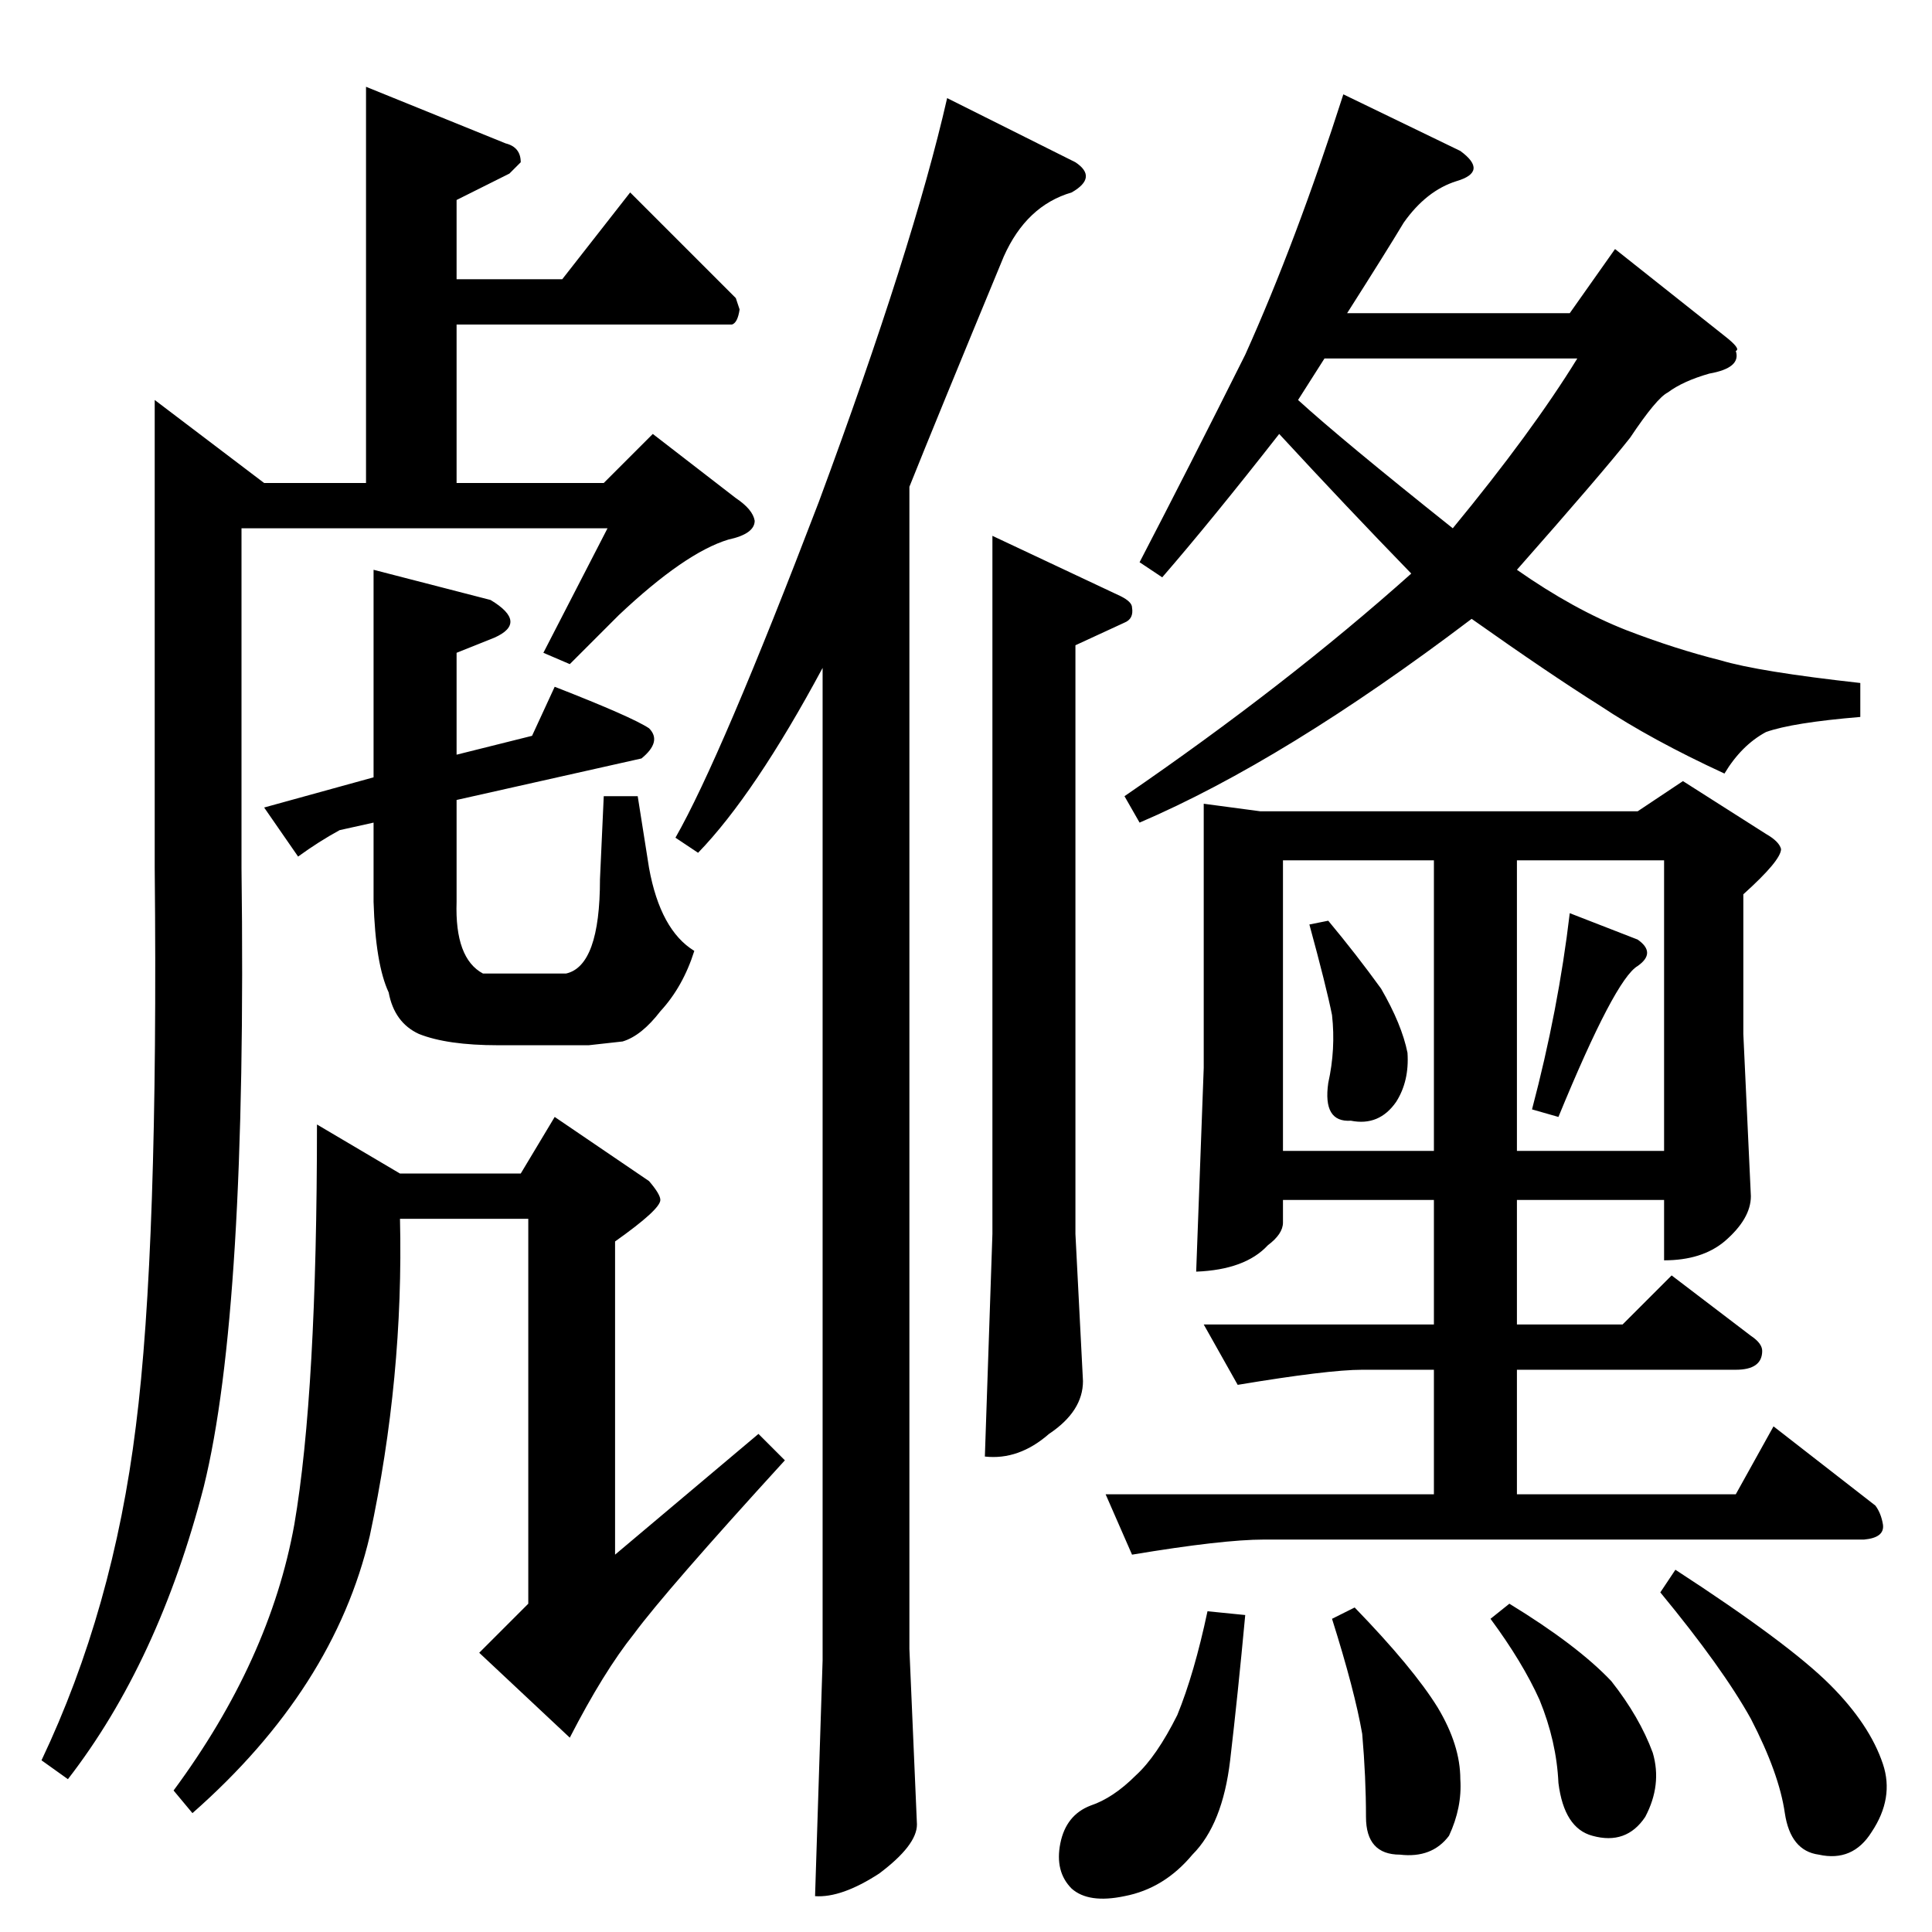<?xml version="1.0" standalone="no"?>
<!DOCTYPE svg PUBLIC "-//W3C//DTD SVG 1.1//EN" "http://www.w3.org/Graphics/SVG/1.1/DTD/svg11.dtd" >
<svg xmlns="http://www.w3.org/2000/svg" xmlns:xlink="http://www.w3.org/1999/xlink" version="1.1" viewBox="0 -205 1024 1024">
  <g transform="matrix(1 0 0 -1 0 819)">
   <path fill="currentColor"
d="M702 834l-14 -22q23 -21 82 -68q42 51 66 90h-134v0v0zM638 598l30 -4h200l24 16l44 -28q7 -4 8 -8q0 -6 -20 -24v-74l4 -86q0 -12 -14 -24q-12 -10 -32 -10v32h-78v-66h56l26 26l42 -32q6 -4 6 -8q0 -10 -14 -10h-116v-66h116l20 36l54 -42q3 -4 4 -10q1 -7 -10 -8h-318
q-22 0 -70 -8l-14 32h174v66h-38q-18 0 -66 -8l-18 32h122v66h-80v-12q0 -6 -8 -12q-12 -13 -38 -14l4 108v140v0v0zM680 414h80v154h-80v-154v0v0zM804 568v-154h78v154h-78v0v0zM774 944q15 -11 -2 -16q-16 -5 -28 -22q-9 -15 -30 -48h118l24 34l58 -46q9 -7 6 -8
q3 -9 -14 -12q-14 -4 -22 -10q-6 -3 -20 -24q-15 -19 -60 -70q30 -21 58 -32q26 -10 50 -16q20 -6 74 -12v-18q-36 -3 -50 -8q-13 -7 -22 -22q-39 18 -66 36q-27 17 -68 46q-99 -75 -176 -108l-8 14q86 59 152 118q-34 35 -70 74q-36 -46 -62 -76l-12 8q26 50 56 110
q27 60 52 138l62 -30v0v0zM570 938q12 -8 -2 -16q-24 -7 -36 -34q-36 -87 -50 -122v-616l4 -93q0 -11 -20 -26q-20 -13 -34 -12l4 125v526q-36 -67 -66 -98l-12 8q24 42 76 178q50 135 68 214l68 -34v0v0zM526 740l68 -32q6 -3 6 -6q1 -6 -4 -8l-26 -12v-312l4 -78
q0 -16 -18 -28q-16 -14 -34 -12l4 118v370v0v0zM694 534l10 2q15 -18 28 -36q11 -19 14 -34q1 -15 -6 -26q-9 -13 -24 -10q-15 -1 -12 20q4 18 2 36q-3 15 -12 48v0v0zM812 436q14 53 20 104l36 -14q10 -7 0 -14q-12 -7 -42 -80l-14 4v0v0zM640 170l20 -2q-4 -43 -8 -77
t-20 -50q-15 -18 -36 -22q-19 -4 -28 4q-9 9 -6 24t16 20q12 4 24 16q11 10 22 32q9 22 16 55v0v0zM706 166l12 6q31 -32 44 -53q12 -20 12 -38q1 -15 -6 -30q-9 -12 -26 -10q-18 0 -18 20q0 21 -2 44q-4 23 -16 61v0v0zM790 166l10 8q36 -22 54 -41q15 -19 22 -38
q5 -17 -4 -34q-10 -15 -28 -10q-15 4 -18 28q-1 22 -10 44q-9 20 -26 43v0v0zM880 180l8 12q60 -39 82 -61q21 -21 28 -42q6 -18 -6 -36q-10 -16 -28 -12q-15 2 -18 22q-3 21 -18 50q-15 27 -48 67v0v0zM194 978l74 -30q8 -2 8 -10l-6 -6l-28 -14v-42h56l36 46l56 -56l2 -6
q-1 -7 -4 -8h-146v-84h78l26 26l44 -34q9 -6 10 -12q0 -7 -14 -10q-23 -7 -58 -40l-26 -26l-14 6l34 66h-194v-180q3 -235 -20 -328q-24 -93 -72 -155l-14 10q38 80 50 177q12 94 10 296v248l58 -44h54v210v0v0zM212 402h64l18 30l50 -34q6 -7 6 -10q0 -5 -24 -22v-166
l76 64l14 -14q-63 -69 -80 -92q-16 -20 -34 -55l-48 45l26 26v204h-68q2 -84 -16 -168q-19 -81 -94 -147l-10 12q51 69 64 141q12 70 12 212l44 -26v0v0zM198 722l62 -16q20 -12 2 -20l-20 -8v-54l40 10l12 26q41 -16 50 -22q7 -7 -4 -16l-98 -22v-54q-1 -30 14 -38h44
q18 4 18 50l2 44h18l6 -38q6 -33 24 -44q-6 -19 -18 -32q-10 -13 -20 -16l-18 -2h-48q-27 0 -42 6q-13 6 -16 22q-7 15 -8 48v42l-18 -4q-11 -6 -22 -14l-18 26l58 16v110v0v0z" />
  </g>

</svg>
